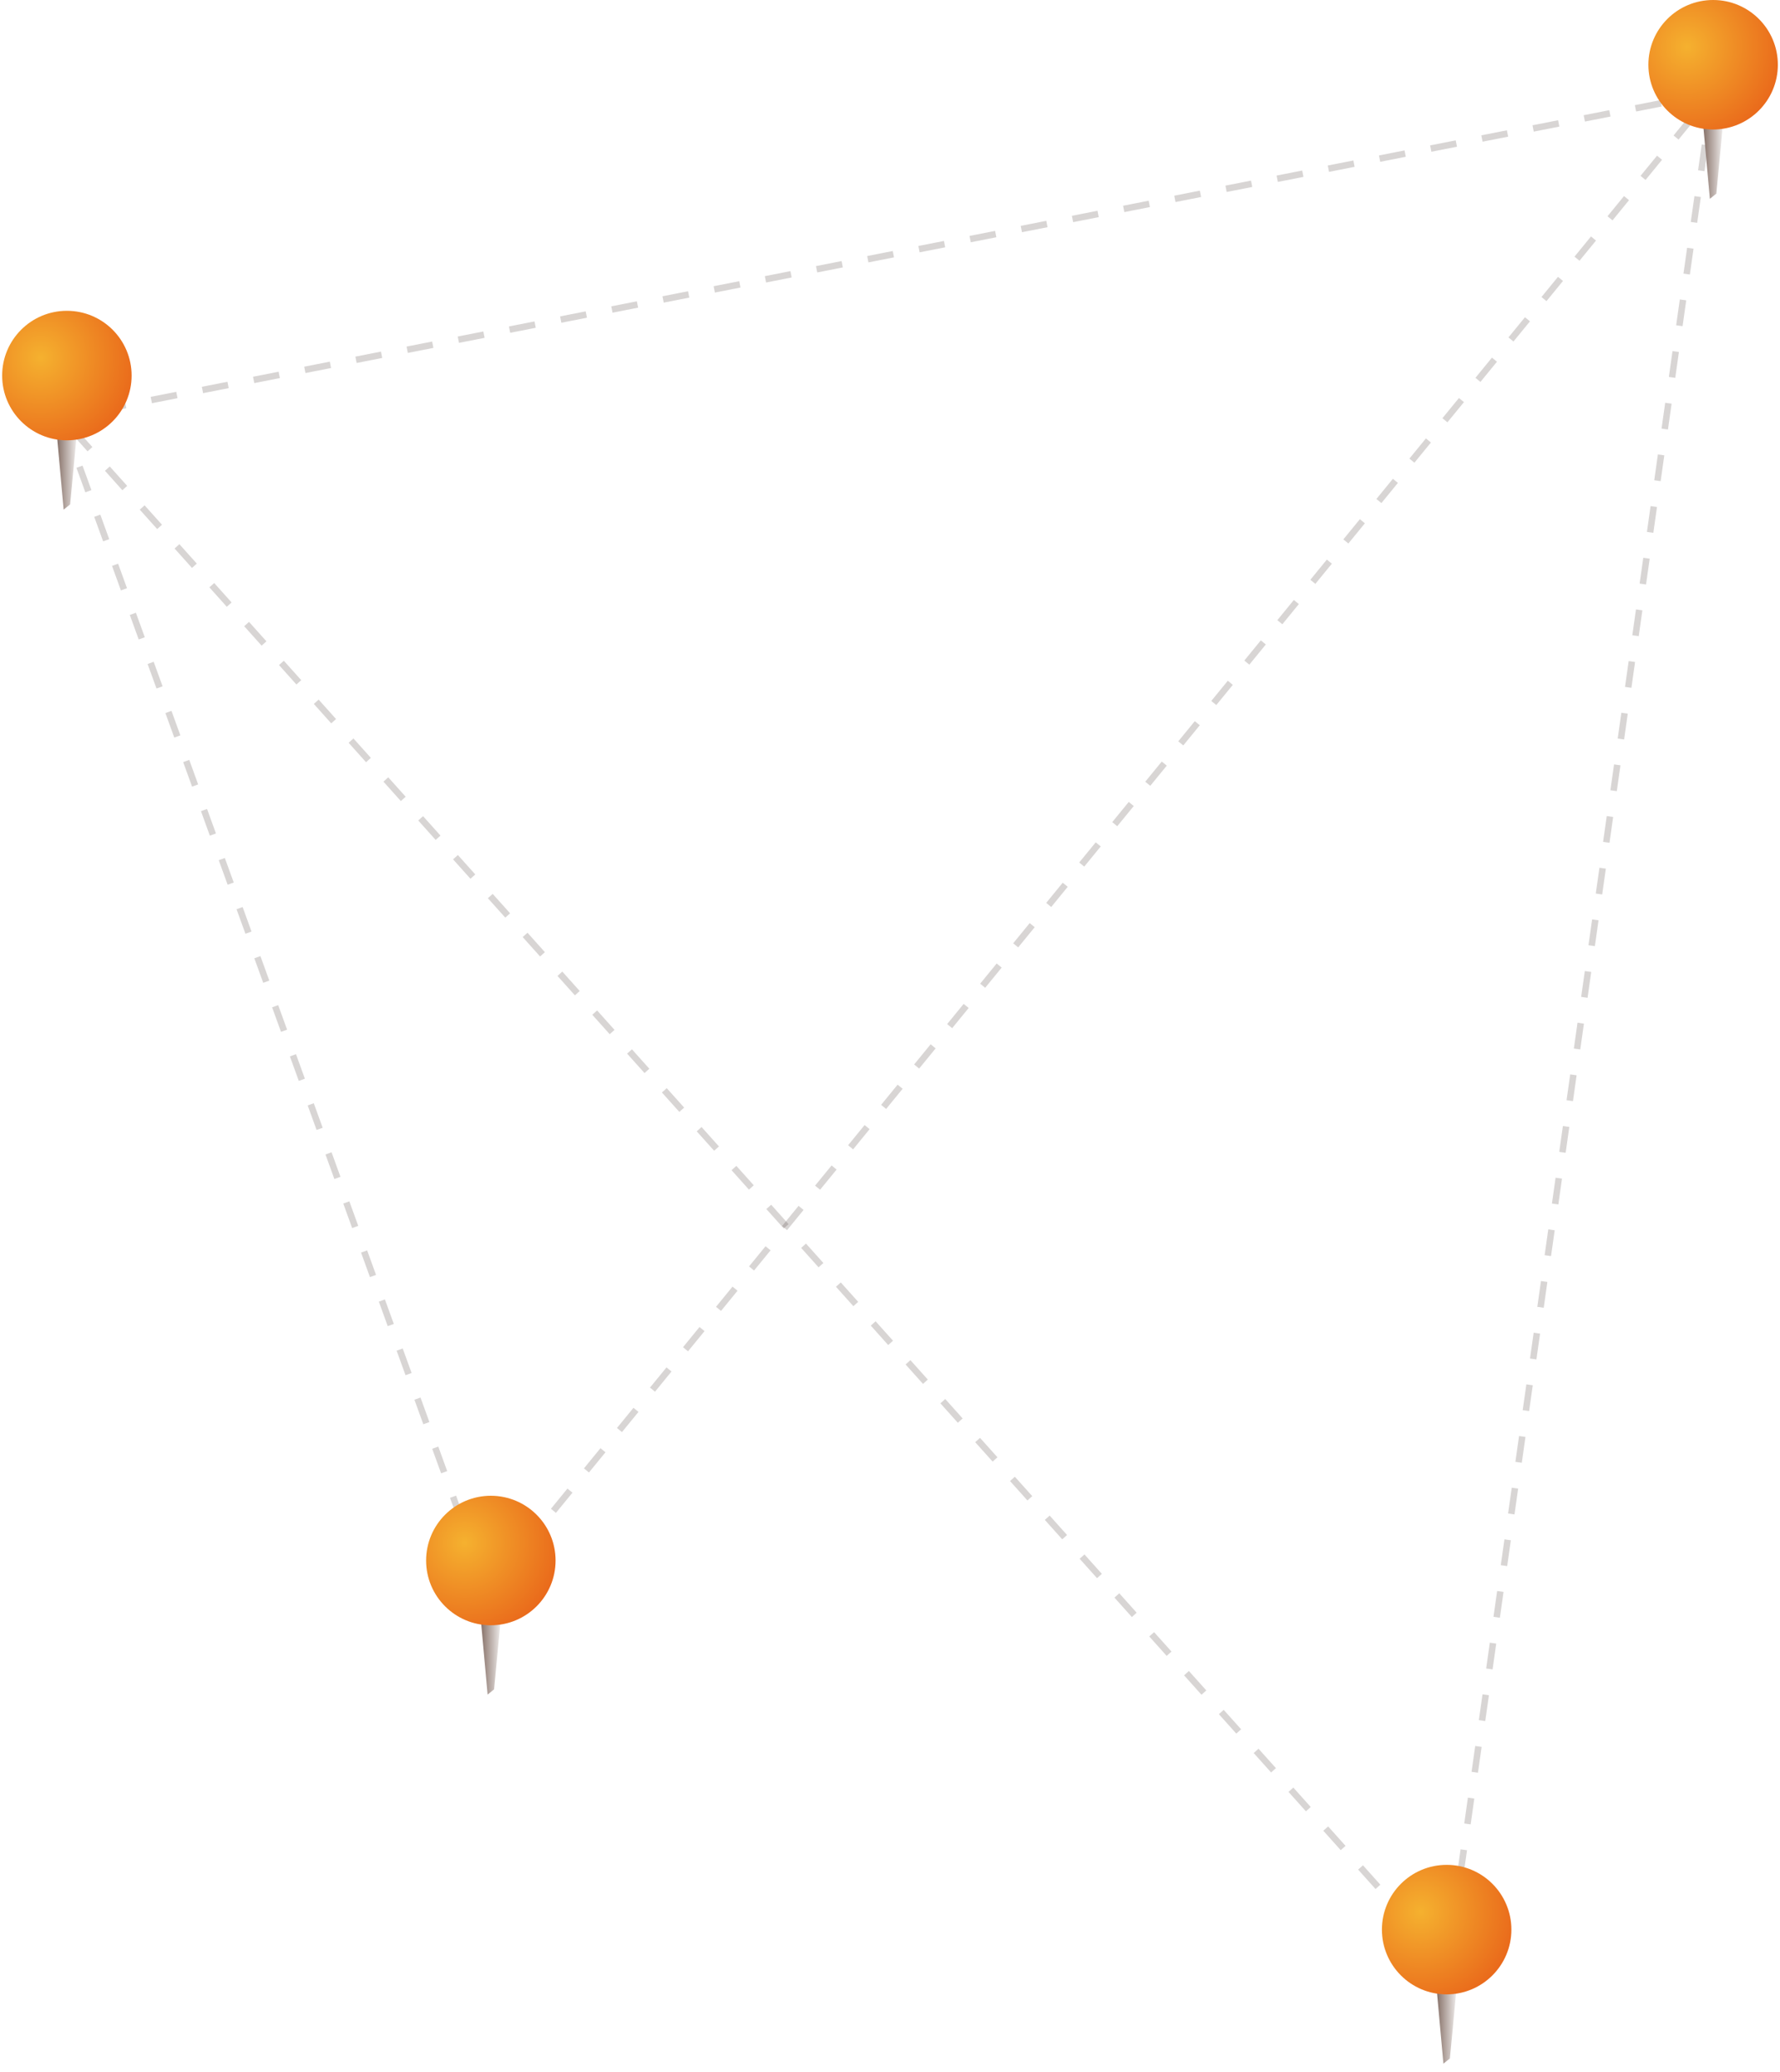 <svg class="hide-for-large" id="Layer_2" xmlns="http://www.w3.org/2000/svg" xmlns:xlink="http://www.w3.org/1999/xlink" width="275" height="320" viewBox="0 0 275 320"><style>.st0{opacity:.2;fill:none;stroke:#3d302a;stroke-miterlimit:10;stroke-dasharray:4.029,4.029;enable-background:new}.st1{fill:url(#SVGID_111_)}.st2{clip-path:url(#SVGID_31_);fill:url(#SVGID_41_)}.st3{fill:url(#SVGID_51_)}.st4{clip-path:url(#SVGID_71_);fill:url(#SVGID_81_)}.st5{fill:url(#SVGID_91_)}.st6{clip-path:url(#SVGID_111_);fill:url(#SVGID_121_)}.st7{fill:url(#SVGID_131_)}.st8{clip-path:url(#SVGID_151_);fill:url(#SVGID_161_)}</style><path id="path-11_1_" class="st0" d="M264.533 14.4l-255 50.1"/><path id="path-12" class="st0" d="M9.533 64.5l65.81 181.4"/><path id="path-13" class="st0" d="M75.301 245.8L264.533 14.4"/><path id="path-14" class="st0" d="M223.64 303.4L9.532 64.5"/><path id="path-15" class="st0" d="M264.533 14.4l-40.894 289"/><g id="pin-01"><linearGradient id="SVGID_111_" gradientUnits="userSpaceOnUse" x1="8.298" y1="-471.6" x2="12.34" y2="-471.6" gradientTransform="translate(0 542)"><stop offset="0" stop-color="#755c52"/><stop offset="1" stop-color="#fff"/></linearGradient><path class="st1" d="M12.333 62.1h-4l1.5 16.6 1-.8 1.5-15.8z"/><defs><circle id="SVGID_21_" cx="10.333" cy="58" r="10"/></defs><clipPath id="SVGID_31_"><use xlink:href="#SVGID_21_" overflow="visible"/></clipPath><radialGradient id="SVGID_41_" cx="6.292" cy="-486.76" r="15.625" gradientTransform="translate(0 542)" gradientUnits="userSpaceOnUse"><stop offset="0" stop-color="#f5b12f"/><stop offset="1" stop-color="#e9661a"/></radialGradient><path class="st2" d="M6.333 39.6c8.6 0 15.6 7 15.6 15.6s-7 15.6-15.6 15.6-15.6-7-15.6-15.6c-.1-8.6 6.9-15.6 15.6-15.6z"/></g><g id="pin-02"><linearGradient id="SVGID_51_" gradientUnits="userSpaceOnUse" x1="73.798" y1="-288.6" x2="77.84" y2="-288.6" gradientTransform="translate(0 542)"><stop offset="0" stop-color="#755c52"/><stop offset="1" stop-color="#fff"/></linearGradient><path class="st3" d="M77.833 245.1h-4l1.5 16.6 1-.8 1.5-15.8z"/><defs><circle id="SVGID_61_" cx="75.833" cy="241" r="10"/></defs><clipPath id="SVGID_71_"><use xlink:href="#SVGID_61_" overflow="visible"/></clipPath><radialGradient id="SVGID_81_" cx="71.792" cy="-303.76" r="15.625" gradientTransform="translate(0 542)" gradientUnits="userSpaceOnUse"><stop offset="0" stop-color="#f5b12f"/><stop offset="1" stop-color="#e9661a"/></radialGradient><path class="st4" d="M71.833 222.6c8.6 0 15.6 7 15.6 15.6s-7 15.6-15.6 15.6-15.6-7-15.6-15.6c-.1-8.6 6.9-15.6 15.6-15.6z"/></g><g id="pin-03"><linearGradient id="SVGID_91_" gradientUnits="userSpaceOnUse" x1="221.465" y1="-231.6" x2="225.507" y2="-231.6" gradientTransform="translate(0 542)"><stop offset="0" stop-color="#755c52"/><stop offset="1" stop-color="#fff"/></linearGradient><path class="st5" d="M225.5 302.1h-4l1.5 16.6 1-.8 1.5-15.8z"/><defs><circle id="SVGID_101_" cx="223.5" cy="298" r="10"/></defs><clipPath id="SVGID_111_"><use xlink:href="#SVGID_101_" overflow="visible"/></clipPath><radialGradient id="SVGID_121_" cx="219.458" cy="-246.76" r="15.641" gradientTransform="translate(0 542)" gradientUnits="userSpaceOnUse"><stop offset="0" stop-color="#f5b12f"/><stop offset="1" stop-color="#e9661a"/></radialGradient><path class="st6" d="M219.5 279.6c8.6 0 15.6 7 15.6 15.6s-7 15.6-15.6 15.6-15.6-7-15.6-15.6c-.1-8.6 6.9-15.6 15.6-15.6z"/></g><g id="pin-04"><linearGradient id="SVGID_131_" gradientUnits="userSpaceOnUse" x1="262.631" y1="-519.6" x2="266.673" y2="-519.6" gradientTransform="translate(0 542)"><stop offset="0" stop-color="#755c52"/><stop offset="1" stop-color="#fff"/></linearGradient><path class="st7" d="M266.667 14.1h-4l1.5 16.6 1-.8 1.5-15.8z"/><defs><circle id="SVGID_141_" cx="264.667" cy="10" r="10"/></defs><clipPath id="SVGID_151_"><use xlink:href="#SVGID_141_" overflow="visible"/></clipPath><radialGradient id="SVGID_161_" cx="260.625" cy="-534.76" r="15.641" gradientTransform="translate(0 542)" gradientUnits="userSpaceOnUse"><stop offset="0" stop-color="#f5b12f"/><stop offset="1" stop-color="#e9661a"/></radialGradient><path class="st8" d="M260.667-8.4c8.6 0 15.6 7 15.6 15.6s-7 15.6-15.6 15.6-15.6-7-15.6-15.6c-.1-8.6 6.9-15.6 15.6-15.6z"/></g></svg>